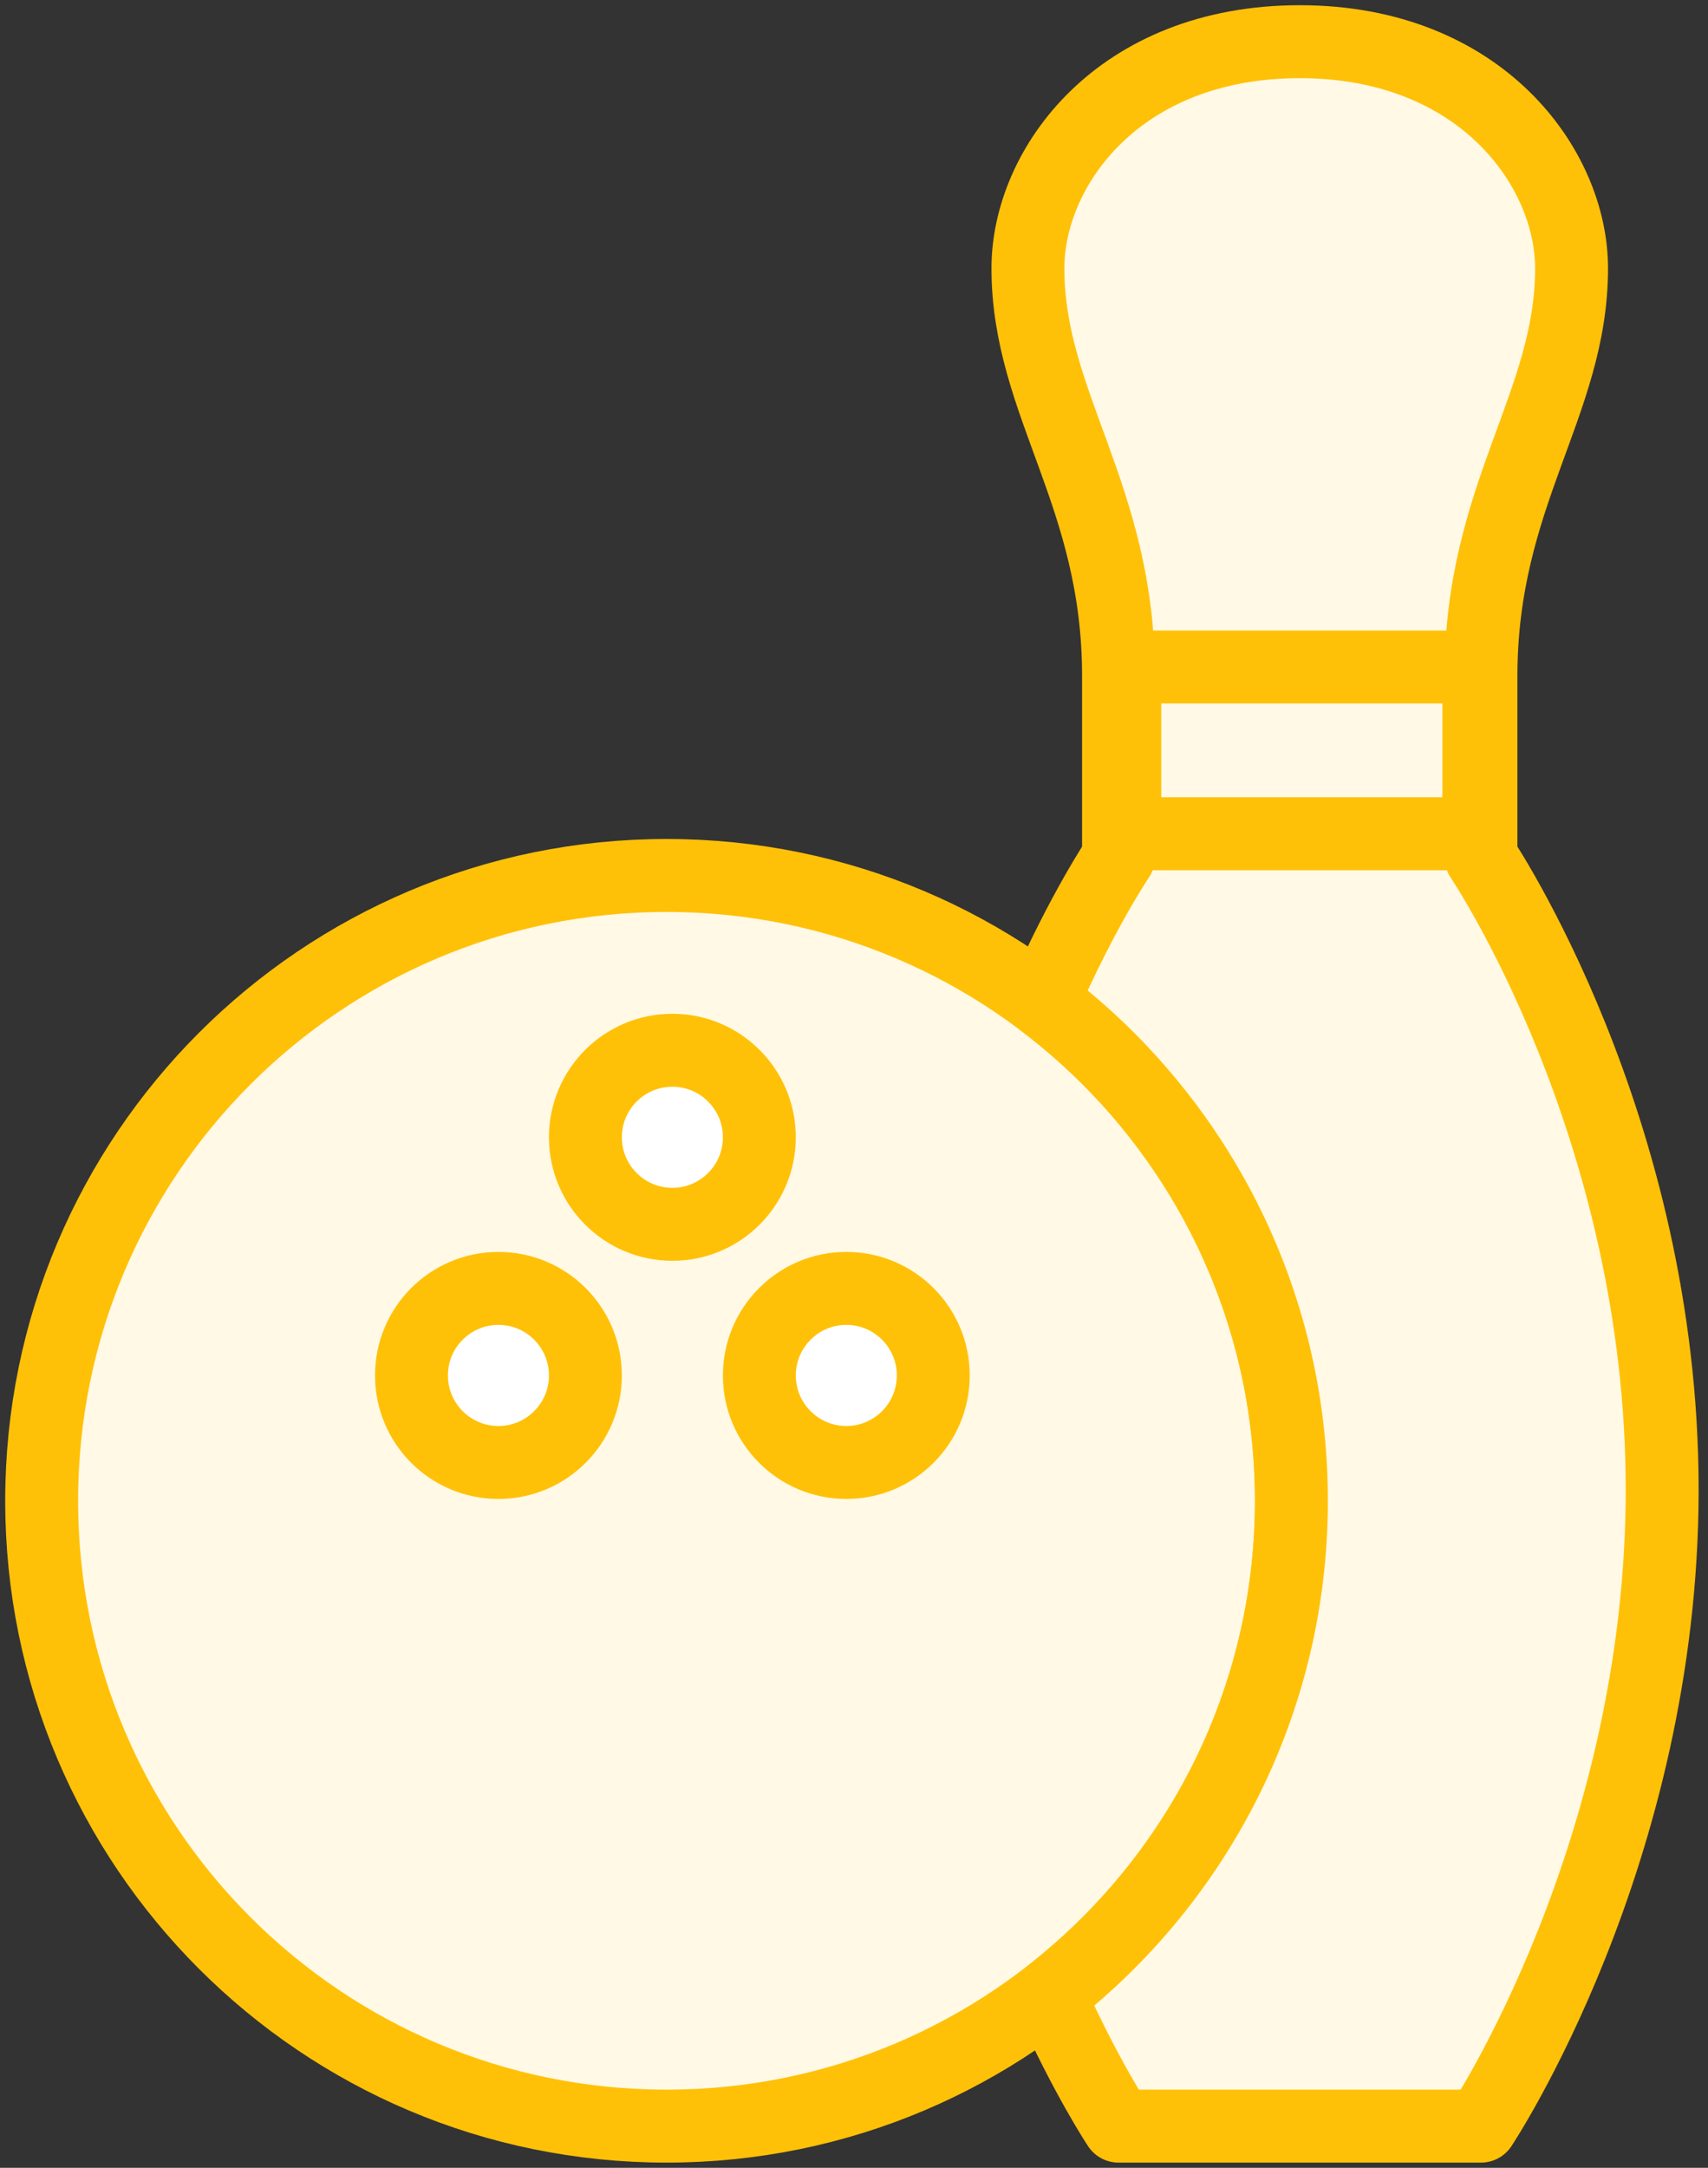 <?xml version="1.0" encoding="UTF-8"?>
<svg width="82px" height="104px" viewBox="0 0 82 104" version="1.1" xmlns="http://www.w3.org/2000/svg" xmlns:xlink="http://www.w3.org/1999/xlink">
    <rect x="0" y="0" width="82" height="104" fill="#333333" stroke="none"/>
    <!-- Generator: Sketch 46.2 (44496) - http://www.bohemiancoding.com/sketch -->
    <title>sports-14</title>
    <desc>Created with Sketch.</desc>
    <defs></defs>
    <g id="ALL" stroke="none" stroke-width="1" fill="none" fill-rule="evenodd" stroke-linecap="round" stroke-linejoin="round">
        <g id="Primary" transform="translate(-2443, -8705)" stroke="#FFC107" stroke-width="3.5">
            <g id="Group-15" transform="translate(200, 200)">
                <g id="sports-14" transform="translate(2245, 8507)">
                    <path d="M30,100 C46.569,100 60,86.569 60,70 C60,53.431 46.569,40 30,40 C13.431,40 0,53.431 0,70 C0,86.569 13.431,100 30,100 Z" id="Layer-1" fill="#FFF9E6"></path>
                    <circle id="Layer-2" fill="#FFFFFF" cx="30.28" cy="52.561" r="4.175"></circle>
                    <circle id="Layer-3" fill="#FFFFFF" cx="38.631" cy="63.986" r="4.175"></circle>
                    <circle id="Layer-4" fill="#FFFFFF" cx="21.929" cy="63.986" r="4.175"></circle>
                    <path d="M48.376,93.715 C50.16,97.692 51.7,100 51.7,100 L69.1,100 C69.1,100 77.8,86.946 77.8,69.461 C77.8,51.978 69.101,39.132 69.1,39.13 L69.1,30.435 C69.1,21.739 73.45,17.391 73.45,10.87 C73.45,6.067 69.1,0 60.4,0 C51.7,0 47.35,6.034 47.35,10.87 C47.35,17.391 51.7,21.739 51.7,30.435 L51.7,39.13 C51.7,39.13 49.975,41.676 48.061,46.044 C55.313,51.52 60,60.213 60,70 C60,79.645 55.449,88.227 48.376,93.715 L48.376,93.715 Z" id="Layer-5" fill="#FFF9E6"></path>
                    <polygon id="Layer-6" fill="#FFF9E6" points="52 30 69 30 69 38 52 38"></polygon>
                </g>
            </g>
        </g>
    </g>
</svg>